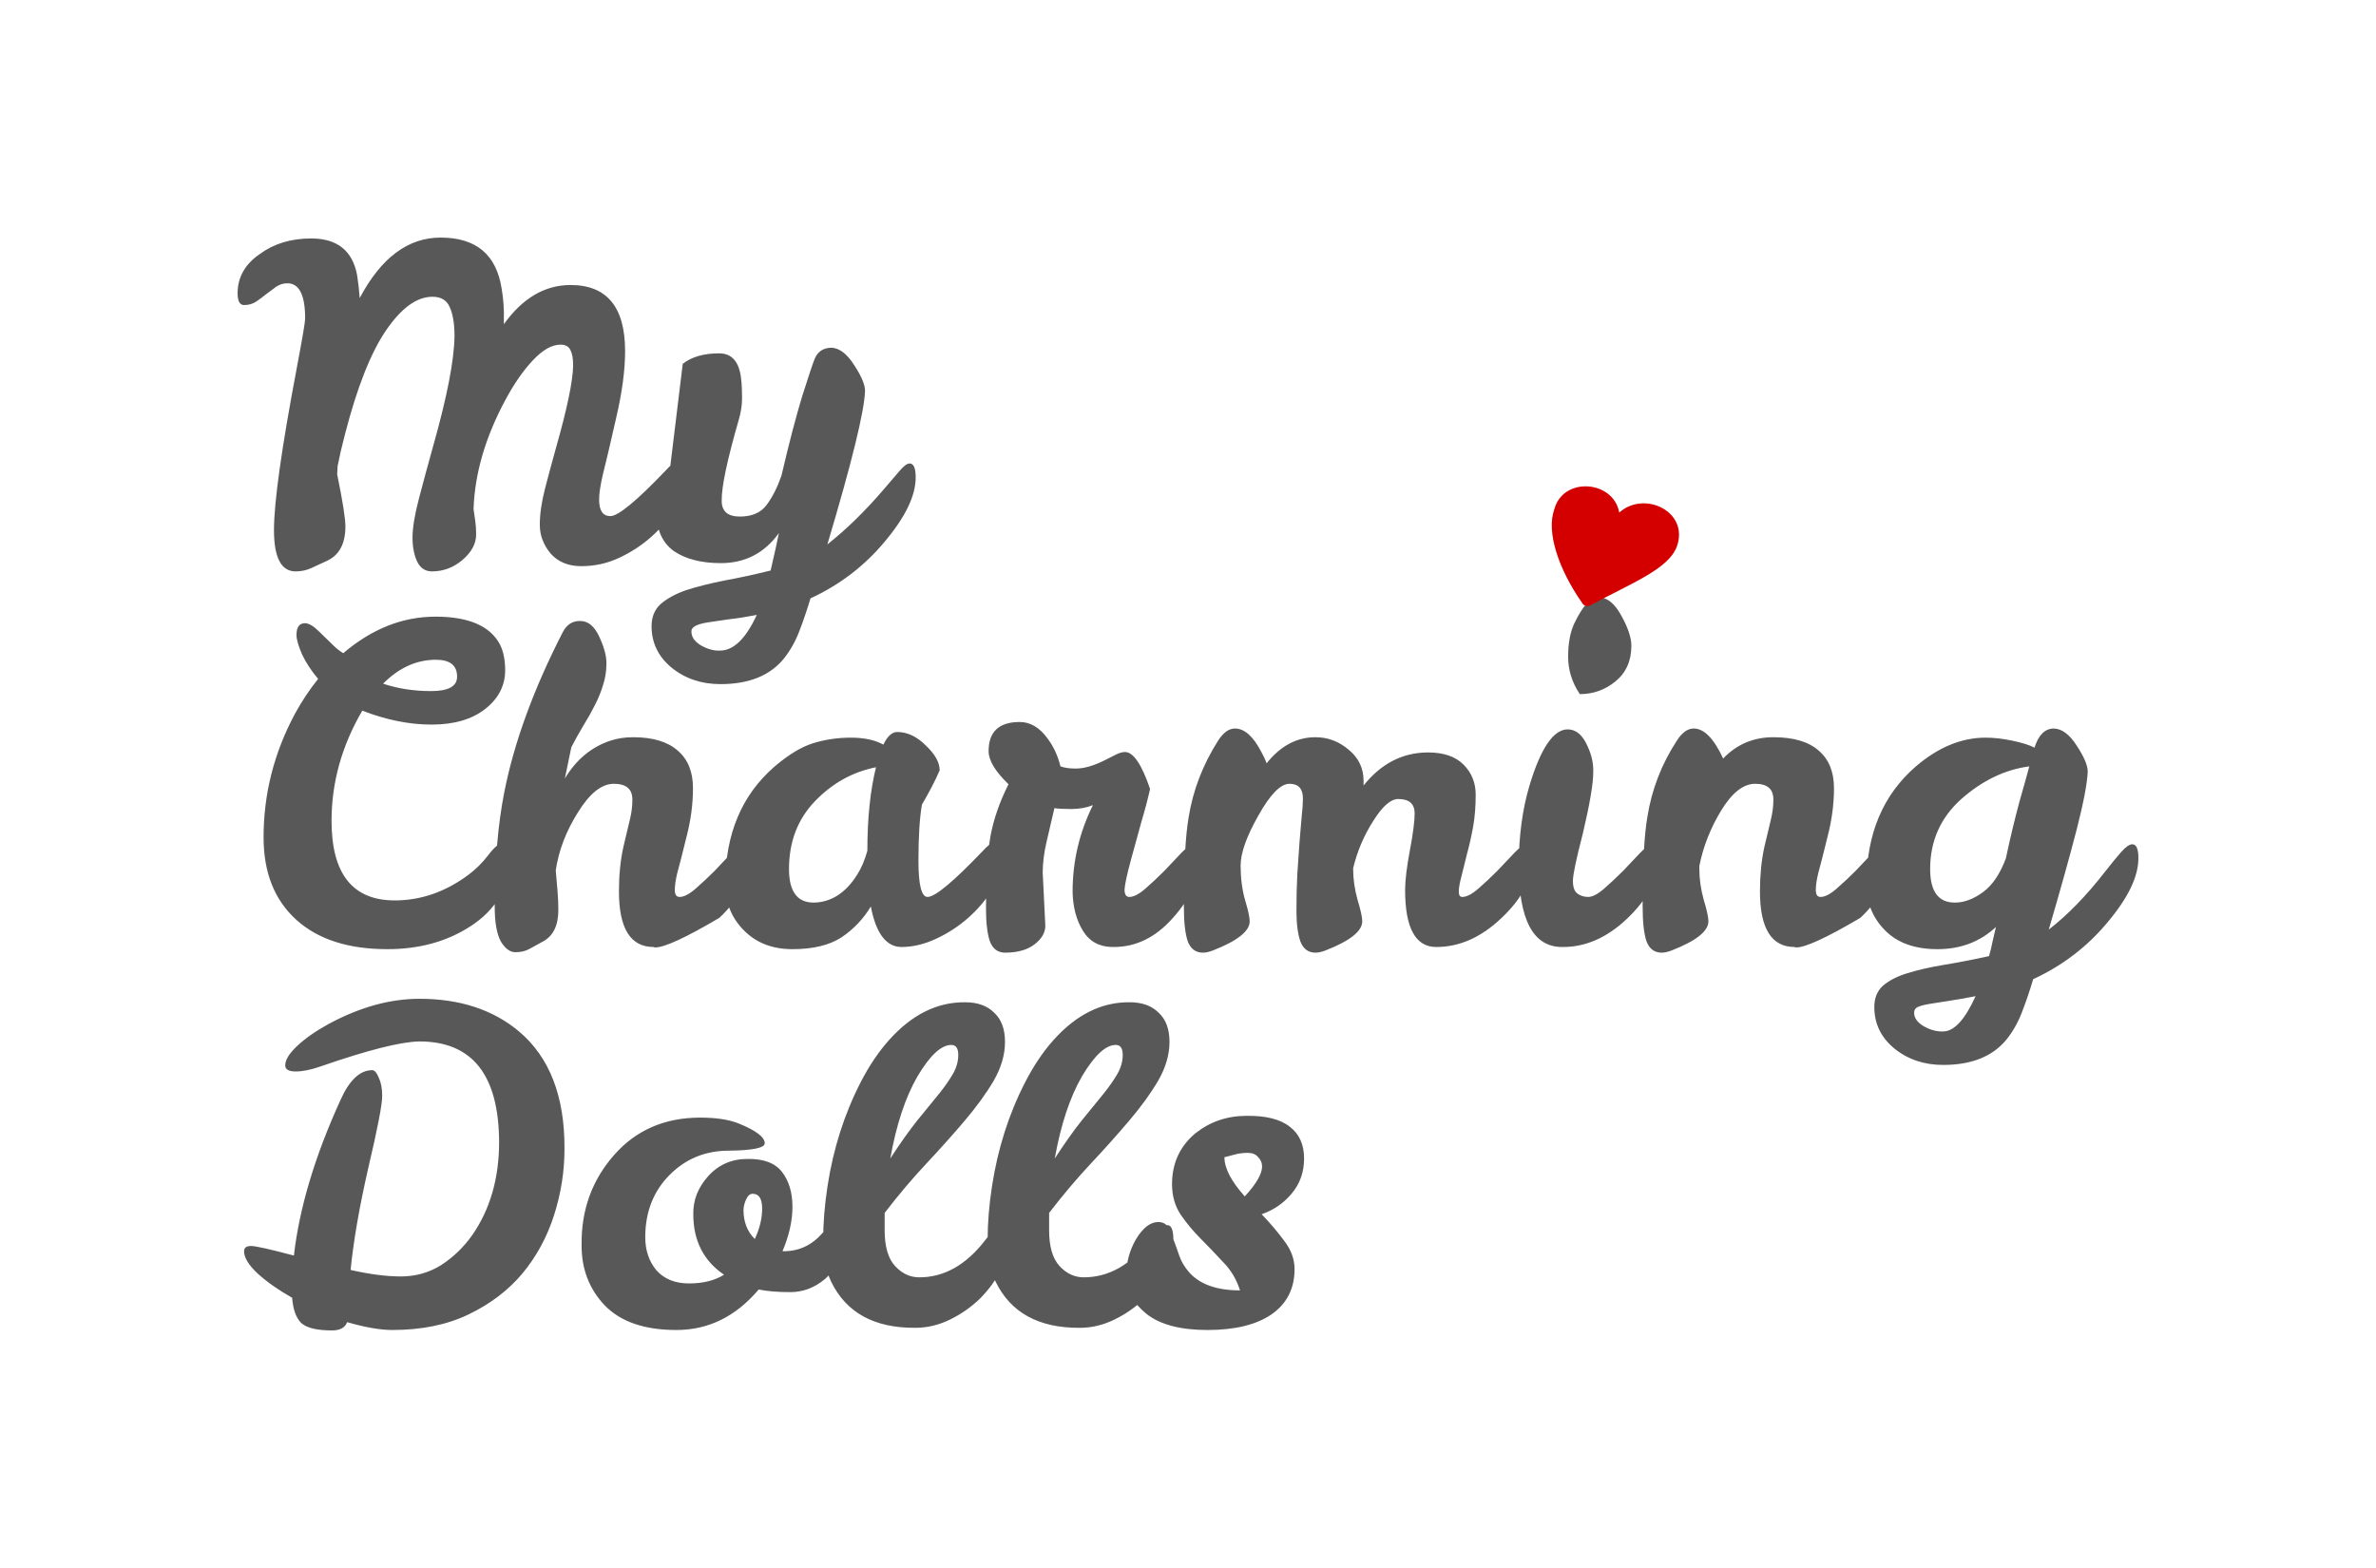 <svg width="100" height="66" viewBox="0 0 100 66" fill="none" xmlns="http://www.w3.org/2000/svg">
<g filter="url(#filter0_d_132_2)">
<path d="M28.477 15.453C28.683 15.453 28.787 15.734 28.787 16.296C28.787 16.601 28.659 16.973 28.404 17.413C28.149 17.84 27.815 18.237 27.402 18.604C27.001 18.958 26.552 19.251 26.053 19.483C25.555 19.715 25.027 19.831 24.468 19.831C23.922 19.831 23.49 19.654 23.174 19.3C22.871 18.933 22.719 18.53 22.719 18.091C22.719 17.639 22.792 17.132 22.938 16.57C23.083 16.009 23.241 15.422 23.411 14.812C23.873 13.187 24.11 12.045 24.122 11.386C24.122 11.105 24.086 10.891 24.013 10.745C23.94 10.586 23.8 10.507 23.594 10.507C23.229 10.507 22.84 10.726 22.427 11.166C22.014 11.606 21.626 12.168 21.261 12.851C20.423 14.415 19.98 15.941 19.931 17.431C19.955 17.602 19.98 17.773 20.004 17.944C20.028 18.115 20.04 18.298 20.04 18.494C20.04 18.885 19.846 19.245 19.457 19.575C19.081 19.892 18.655 20.051 18.182 20.051C17.902 20.051 17.696 19.917 17.562 19.648C17.428 19.367 17.362 19.025 17.362 18.622C17.362 18.219 17.453 17.669 17.635 16.973C17.817 16.277 18.018 15.538 18.236 14.757C18.819 12.693 19.117 11.154 19.129 10.14C19.129 9.627 19.062 9.224 18.929 8.931C18.807 8.638 18.564 8.491 18.2 8.491C17.544 8.491 16.894 8.962 16.25 9.902C15.606 10.842 15.029 12.302 14.519 14.28C14.385 14.793 14.282 15.239 14.209 15.618L14.191 15.966C14.422 17.089 14.537 17.822 14.537 18.164C14.537 18.872 14.288 19.349 13.79 19.593C13.559 19.703 13.335 19.807 13.116 19.904C12.909 20.002 12.685 20.051 12.442 20.051C11.834 20.051 11.531 19.471 11.531 18.311C11.531 17.138 11.853 14.854 12.496 11.459C12.727 10.238 12.843 9.554 12.843 9.407C12.843 8.418 12.594 7.924 12.095 7.924C11.925 7.924 11.768 7.972 11.622 8.07C11.488 8.168 11.348 8.272 11.203 8.382C11.069 8.491 10.929 8.595 10.784 8.693C10.638 8.791 10.468 8.84 10.273 8.84C10.091 8.84 10 8.675 10 8.345C10 7.673 10.31 7.124 10.929 6.696C11.525 6.256 12.247 6.037 13.098 6.037C14.191 6.037 14.835 6.55 15.029 7.575C15.078 7.881 15.114 8.204 15.139 8.546C16.038 6.849 17.173 6 18.546 6C20.04 6 20.897 6.721 21.115 8.162C21.188 8.577 21.219 9.023 21.206 9.499V9.646C21.996 8.546 22.932 7.997 24.013 7.997C25.543 7.997 26.309 8.925 26.309 10.781C26.309 11.587 26.181 12.534 25.926 13.621C25.683 14.696 25.501 15.471 25.379 15.947C25.27 16.412 25.215 16.772 25.215 17.028C25.215 17.492 25.373 17.724 25.689 17.724C26.017 17.724 26.788 17.089 28.003 15.819C28.222 15.575 28.38 15.453 28.477 15.453ZM32.781 18.439C32.173 19.282 31.359 19.703 30.339 19.703C29.513 19.703 28.851 19.532 28.353 19.19C27.867 18.836 27.624 18.28 27.624 17.523C27.624 17.205 27.666 16.912 27.751 16.644C27.849 16.375 28 16.045 28.207 15.654L28.735 11.313C29.112 11.02 29.622 10.873 30.266 10.873C30.813 10.873 31.122 11.239 31.195 11.972C31.22 12.192 31.232 12.454 31.232 12.76C31.232 13.053 31.183 13.364 31.086 13.694C30.6 15.38 30.363 16.509 30.375 17.083C30.375 17.523 30.63 17.743 31.141 17.743C31.651 17.743 32.027 17.578 32.27 17.248C32.513 16.918 32.72 16.509 32.89 16.021C33.206 14.665 33.497 13.548 33.765 12.668C34.044 11.789 34.22 11.264 34.293 11.093C34.414 10.8 34.645 10.647 34.986 10.635C35.326 10.647 35.648 10.891 35.951 11.368C36.255 11.832 36.407 12.192 36.407 12.448C36.382 13.303 35.854 15.459 34.822 18.915C35.611 18.292 36.395 17.529 37.172 16.625C37.439 16.308 37.664 16.045 37.846 15.838C38.029 15.618 38.174 15.508 38.284 15.508C38.454 15.508 38.539 15.703 38.539 16.094C38.539 16.863 38.108 17.761 37.245 18.787C36.395 19.813 35.35 20.613 34.111 21.187C33.965 21.675 33.807 22.139 33.637 22.579C33.467 23.019 33.248 23.403 32.981 23.733C32.398 24.442 31.511 24.796 30.321 24.796C29.519 24.796 28.832 24.564 28.262 24.1C27.703 23.636 27.423 23.055 27.423 22.359C27.423 21.968 27.551 21.657 27.806 21.425C28.073 21.193 28.432 20.997 28.881 20.839C29.343 20.692 29.877 20.558 30.485 20.436C31.092 20.326 31.742 20.185 32.434 20.014C32.605 19.282 32.72 18.756 32.781 18.439ZM30.302 23.385C30.873 23.385 31.39 22.884 31.851 21.883C31.414 21.968 31.025 22.029 30.685 22.066C30.345 22.115 30.053 22.158 29.811 22.194C29.325 22.268 29.088 22.396 29.1 22.579C29.1 22.811 29.233 23.006 29.501 23.165C29.78 23.324 30.047 23.397 30.302 23.385ZM19.694 32.838C20.01 32.606 20.295 32.325 20.55 31.995C20.806 31.653 21.018 31.482 21.188 31.482C21.37 31.482 21.462 31.751 21.462 32.288C21.462 32.813 21.31 33.314 21.006 33.791C20.715 34.255 20.326 34.645 19.84 34.963C18.844 35.623 17.665 35.952 16.305 35.952C14.653 35.952 13.371 35.537 12.46 34.706C11.549 33.876 11.093 32.722 11.093 31.244C11.093 29.424 11.531 27.696 12.405 26.06C12.697 25.522 13.025 25.028 13.389 24.576C13.11 24.246 12.885 23.904 12.715 23.55C12.557 23.184 12.478 22.909 12.478 22.726C12.478 22.396 12.6 22.231 12.843 22.231C13.013 22.243 13.207 22.359 13.426 22.579L13.991 23.129C14.136 23.275 14.288 23.397 14.446 23.495C15.649 22.469 16.943 21.956 18.327 21.956C19.724 21.956 20.63 22.347 21.043 23.129C21.188 23.422 21.261 23.782 21.261 24.209C21.261 24.857 20.982 25.4 20.423 25.84C19.864 26.28 19.111 26.499 18.163 26.499C17.228 26.499 16.256 26.304 15.248 25.913C14.385 27.391 13.954 28.936 13.954 30.548C13.954 32.783 14.841 33.9 16.615 33.9C17.708 33.9 18.734 33.546 19.694 32.838ZM16.123 24.777C16.742 24.985 17.416 25.089 18.145 25.089C18.874 25.089 19.238 24.887 19.238 24.484C19.238 24.008 18.941 23.77 18.346 23.77C17.532 23.77 16.791 24.106 16.123 24.777ZM26.615 29.65C26.615 29.211 26.354 28.991 25.832 28.991C25.322 28.991 24.817 29.394 24.319 30.2C23.821 30.994 23.512 31.806 23.39 32.636C23.414 32.917 23.439 33.198 23.463 33.479C23.487 33.76 23.499 34.035 23.499 34.303C23.499 34.951 23.287 35.39 22.862 35.623C22.667 35.732 22.479 35.836 22.297 35.934C22.127 36.032 21.926 36.08 21.695 36.08C21.465 36.08 21.258 35.928 21.076 35.623C20.906 35.305 20.821 34.816 20.821 34.157C20.821 32.313 20.954 30.713 21.222 29.357C21.635 27.257 22.455 25.009 23.682 22.616C23.852 22.286 24.101 22.127 24.429 22.139C24.757 22.139 25.024 22.365 25.23 22.817C25.437 23.269 25.534 23.648 25.522 23.953C25.522 24.258 25.473 24.558 25.376 24.851C25.291 25.131 25.176 25.413 25.03 25.693C24.896 25.962 24.738 26.243 24.556 26.536C24.386 26.817 24.216 27.122 24.046 27.452L23.773 28.771C24.247 27.977 24.884 27.446 25.686 27.177C25.978 27.08 26.299 27.031 26.652 27.031C27.478 27.031 28.103 27.22 28.529 27.599C28.954 27.965 29.166 28.49 29.166 29.174C29.166 29.846 29.075 30.53 28.893 31.226C28.723 31.922 28.595 32.423 28.51 32.728C28.438 33.021 28.401 33.265 28.401 33.461C28.401 33.656 28.468 33.754 28.602 33.754C28.784 33.754 29.009 33.638 29.276 33.406C29.543 33.174 29.81 32.923 30.078 32.655C30.345 32.374 30.588 32.117 30.806 31.885C31.037 31.653 31.195 31.537 31.28 31.537C31.45 31.537 31.535 31.745 31.535 32.16C31.535 33.015 31.116 33.839 30.278 34.633C28.869 35.464 27.97 35.879 27.581 35.879C27.545 35.879 27.52 35.873 27.508 35.861C26.536 35.861 26.05 35.079 26.05 33.516C26.05 32.844 26.111 32.227 26.233 31.666C26.366 31.104 26.463 30.695 26.524 30.438C26.585 30.182 26.615 29.919 26.615 29.65ZM41.808 31.482C42.026 31.482 42.136 31.763 42.136 32.325C42.136 32.63 42.008 33.003 41.753 33.443C41.498 33.87 41.164 34.267 40.751 34.633C40.35 34.987 39.9 35.281 39.402 35.513C38.904 35.745 38.418 35.861 37.944 35.861C37.301 35.861 36.869 35.293 36.651 34.157C36.335 34.682 35.922 35.116 35.412 35.458C34.901 35.787 34.215 35.952 33.353 35.952C32.502 35.952 31.816 35.684 31.294 35.146C30.771 34.609 30.516 33.955 30.528 33.186C30.528 31.11 31.215 29.473 32.587 28.276C33.17 27.776 33.711 27.446 34.209 27.287C34.719 27.128 35.254 27.049 35.812 27.049C36.371 27.049 36.827 27.147 37.179 27.342C37.349 26.988 37.544 26.811 37.762 26.811C38.187 26.811 38.588 27 38.965 27.379C39.354 27.745 39.548 28.093 39.548 28.423C39.378 28.826 39.129 29.308 38.801 29.87C38.704 30.432 38.655 31.22 38.655 32.233C38.655 33.247 38.783 33.754 39.038 33.754C39.354 33.754 40.119 33.119 41.334 31.849C41.553 31.604 41.71 31.482 41.808 31.482ZM33.207 32.581C33.207 33.522 33.553 33.992 34.245 33.992C34.986 33.98 35.6 33.583 36.086 32.801C36.256 32.533 36.396 32.203 36.505 31.812C36.505 30.444 36.627 29.272 36.869 28.295C35.885 28.49 35.029 28.966 34.3 29.724C33.571 30.481 33.207 31.433 33.207 32.581ZM43.885 32.728L43.995 34.963C43.995 35.256 43.843 35.519 43.539 35.751C43.236 35.983 42.822 36.099 42.3 36.099C41.996 36.099 41.784 35.94 41.662 35.623C41.553 35.305 41.498 34.841 41.498 34.23C41.498 32.948 41.559 31.946 41.681 31.226C41.814 30.493 42.069 29.754 42.446 29.009C41.887 28.472 41.608 28.008 41.608 27.617C41.608 26.799 42.045 26.39 42.92 26.39C43.369 26.39 43.764 26.628 44.104 27.104C44.347 27.434 44.523 27.818 44.633 28.258C44.803 28.319 45.015 28.35 45.27 28.35C45.623 28.35 46.03 28.234 46.491 28.002L46.965 27.763C47.111 27.69 47.238 27.654 47.348 27.654C47.7 27.654 48.052 28.172 48.404 29.211C48.295 29.687 48.174 30.145 48.04 30.585C47.919 31.024 47.773 31.556 47.603 32.178C47.433 32.801 47.342 33.223 47.329 33.443C47.329 33.65 47.396 33.754 47.53 33.754C47.712 33.754 47.937 33.638 48.204 33.406C48.471 33.174 48.739 32.923 49.006 32.655C49.273 32.374 49.516 32.117 49.735 31.885C49.965 31.653 50.123 31.537 50.209 31.537C50.379 31.537 50.464 31.745 50.464 32.16C50.464 33.003 50.093 33.833 49.352 34.651C48.623 35.47 47.785 35.873 46.837 35.861C46.279 35.861 45.859 35.635 45.58 35.183C45.301 34.731 45.155 34.181 45.143 33.534C45.143 32.252 45.428 31.037 45.999 29.889C45.732 29.998 45.428 30.053 45.088 30.053C44.76 30.053 44.523 30.041 44.377 30.017C44.268 30.481 44.159 30.951 44.049 31.427C43.94 31.891 43.885 32.325 43.885 32.728ZM59.539 30.237C59.539 29.834 59.308 29.632 58.846 29.632C58.53 29.632 58.178 29.943 57.789 30.566C57.401 31.177 57.121 31.836 56.951 32.545V32.581C56.951 32.997 57.012 33.424 57.133 33.864C57.267 34.303 57.334 34.609 57.334 34.78C57.334 35.195 56.818 35.604 55.785 36.007C55.627 36.068 55.487 36.099 55.366 36.099C55.062 36.099 54.85 35.94 54.728 35.623C54.619 35.305 54.564 34.877 54.564 34.34C54.564 33.791 54.576 33.278 54.6 32.801C54.637 32.313 54.667 31.867 54.692 31.464C54.728 31.049 54.758 30.689 54.783 30.383C54.819 30.066 54.837 29.809 54.837 29.614C54.837 29.198 54.649 28.991 54.273 28.991C53.896 28.991 53.459 29.437 52.961 30.328C52.462 31.207 52.214 31.91 52.214 32.435C52.214 32.948 52.274 33.424 52.396 33.864C52.529 34.303 52.596 34.609 52.596 34.78C52.596 35.195 52.08 35.604 51.047 36.007C50.889 36.068 50.75 36.099 50.628 36.099C50.324 36.099 50.112 35.94 49.99 35.623C49.881 35.305 49.826 34.816 49.826 34.157C49.826 32.423 49.893 31.171 50.027 30.401C50.209 29.266 50.622 28.191 51.266 27.177C51.485 26.835 51.721 26.664 51.977 26.664C52.377 26.664 52.748 26.994 53.088 27.654C53.185 27.825 53.258 27.983 53.307 28.13C53.89 27.397 54.576 27.031 55.366 27.031C55.888 27.031 56.356 27.208 56.769 27.562C57.182 27.904 57.389 28.337 57.389 28.863V29.064C58.13 28.136 59.035 27.672 60.104 27.672C60.76 27.672 61.258 27.843 61.598 28.185C61.938 28.527 62.108 28.948 62.108 29.449C62.108 29.95 62.072 30.401 61.999 30.805C61.926 31.207 61.841 31.586 61.743 31.94C61.658 32.294 61.58 32.612 61.507 32.893C61.434 33.162 61.397 33.375 61.397 33.534C61.397 33.681 61.446 33.754 61.543 33.754C61.725 33.754 61.95 33.638 62.217 33.406C62.485 33.174 62.752 32.923 63.019 32.655C63.286 32.374 63.529 32.117 63.748 31.885C63.979 31.653 64.137 31.537 64.222 31.537C64.392 31.537 64.477 31.745 64.477 32.16C64.477 33.015 64.046 33.846 63.183 34.651C62.333 35.458 61.422 35.861 60.45 35.861C59.575 35.861 59.138 35.061 59.138 33.461C59.138 33.058 59.205 32.502 59.338 31.794C59.472 31.085 59.539 30.566 59.539 30.237ZM65.744 35.861C64.529 35.861 63.922 34.719 63.922 32.435C63.922 31.189 64.074 30.059 64.378 29.046C64.851 27.483 65.386 26.701 65.981 26.701C66.333 26.701 66.613 26.939 66.819 27.415C66.989 27.782 67.068 28.142 67.056 28.496C67.056 28.985 66.91 29.846 66.619 31.079C66.34 32.154 66.2 32.82 66.2 33.076C66.2 33.333 66.26 33.51 66.382 33.607C66.516 33.705 66.668 33.754 66.838 33.754C67.02 33.754 67.245 33.638 67.512 33.406C67.779 33.174 68.046 32.923 68.314 32.655C68.581 32.374 68.824 32.117 69.043 31.885C69.273 31.653 69.431 31.537 69.516 31.537C69.686 31.537 69.771 31.745 69.771 32.16C69.771 33.015 69.34 33.852 68.478 34.67C67.627 35.476 66.716 35.873 65.744 35.861ZM66.491 25.217C66.163 24.729 65.999 24.203 65.999 23.642C65.999 23.08 66.084 22.616 66.254 22.249C66.437 21.871 66.607 21.596 66.765 21.425C66.923 21.242 67.105 21.15 67.311 21.15C67.651 21.15 67.961 21.407 68.241 21.92C68.52 22.42 68.66 22.842 68.66 23.184C68.66 23.819 68.435 24.319 67.986 24.686C67.548 25.04 67.05 25.217 66.491 25.217ZM71.284 26.664C71.721 26.664 72.134 27.086 72.523 27.928C73.094 27.33 73.799 27.031 74.637 27.031C75.487 27.031 76.125 27.22 76.55 27.599C76.975 27.965 77.188 28.49 77.188 29.174C77.188 29.846 77.097 30.53 76.915 31.226C76.745 31.922 76.617 32.423 76.532 32.728C76.459 33.021 76.423 33.265 76.423 33.461C76.423 33.656 76.489 33.754 76.623 33.754C76.805 33.754 77.03 33.638 77.297 33.406C77.564 33.174 77.832 32.923 78.099 32.655C78.366 32.374 78.609 32.117 78.828 31.885C79.059 31.653 79.217 31.537 79.302 31.537C79.472 31.537 79.557 31.745 79.557 32.16C79.557 33.015 79.138 33.839 78.299 34.633C76.89 35.464 75.991 35.879 75.603 35.879C75.566 35.879 75.542 35.873 75.53 35.861C74.558 35.861 74.072 35.079 74.072 33.516C74.072 32.844 74.133 32.227 74.254 31.666C74.388 31.104 74.485 30.695 74.546 30.438C74.606 30.182 74.637 29.919 74.637 29.65C74.637 29.211 74.382 28.991 73.871 28.991C73.374 28.991 72.894 29.369 72.432 30.127C71.983 30.872 71.679 31.647 71.521 32.453V32.581C71.521 32.997 71.582 33.424 71.703 33.864C71.837 34.303 71.903 34.609 71.903 34.78C71.903 35.195 71.387 35.604 70.355 36.007C70.197 36.068 70.057 36.099 69.936 36.099C69.632 36.099 69.419 35.94 69.298 35.623C69.189 35.305 69.134 34.81 69.134 34.139C69.134 32.404 69.201 31.152 69.334 30.383C69.516 29.235 69.93 28.166 70.573 27.177C70.792 26.835 71.029 26.664 71.284 26.664ZM85.627 27.47C85.797 26.933 86.07 26.664 86.447 26.664C86.787 26.677 87.109 26.921 87.412 27.397C87.716 27.861 87.868 28.221 87.868 28.478C87.844 28.979 87.692 29.779 87.412 30.878C87.133 31.965 86.738 33.381 86.228 35.128C87.03 34.505 87.819 33.693 88.597 32.691C88.864 32.349 89.089 32.075 89.271 31.867C89.465 31.647 89.623 31.537 89.745 31.537C89.915 31.537 90 31.733 90 32.123C90 32.893 89.569 33.791 88.706 34.816C87.856 35.842 86.811 36.642 85.572 37.216C85.426 37.705 85.268 38.169 85.098 38.608C84.928 39.048 84.71 39.433 84.442 39.763C83.859 40.471 82.972 40.825 81.782 40.825C80.98 40.825 80.294 40.593 79.723 40.129C79.164 39.665 78.885 39.085 78.885 38.389C78.885 38.01 79.006 37.711 79.249 37.491C79.504 37.271 79.85 37.094 80.288 36.96C80.725 36.825 81.235 36.709 81.818 36.612C82.413 36.514 83.045 36.392 83.713 36.245C83.774 36.038 83.823 35.836 83.859 35.641C83.908 35.433 83.956 35.225 84.005 35.018C83.337 35.641 82.517 35.952 81.545 35.952C80.585 35.952 79.844 35.684 79.322 35.146C78.799 34.609 78.544 33.955 78.557 33.186C78.557 31.11 79.243 29.473 80.616 28.276C81.563 27.458 82.547 27.049 83.568 27.049C83.92 27.049 84.296 27.092 84.697 27.177C85.11 27.263 85.42 27.36 85.627 27.47ZM81.235 32.581C81.235 33.522 81.582 33.992 82.274 33.992C82.663 33.992 83.057 33.846 83.458 33.552C83.859 33.259 84.181 32.783 84.424 32.123C84.606 31.268 84.795 30.481 84.989 29.76C85.195 29.04 85.335 28.539 85.408 28.258C84.388 28.392 83.434 28.85 82.547 29.632C81.673 30.414 81.235 31.397 81.235 32.581ZM83.148 37.931C82.711 38.016 82.329 38.083 82.001 38.132C81.673 38.181 81.399 38.224 81.181 38.261C80.974 38.297 80.816 38.34 80.707 38.389C80.609 38.438 80.561 38.517 80.561 38.627C80.561 38.847 80.695 39.036 80.962 39.195C81.241 39.353 81.515 39.427 81.782 39.415C82.243 39.415 82.699 38.92 83.148 37.931ZM10.273 48.666C10.273 48.519 10.37 48.446 10.565 48.446C10.759 48.446 11.361 48.58 12.369 48.849C12.6 46.846 13.25 44.672 14.319 42.327C14.695 41.472 15.145 41.045 15.667 41.045C15.764 41.045 15.855 41.149 15.94 41.356C16.038 41.564 16.086 41.821 16.086 42.126C16.086 42.492 15.892 43.5 15.503 45.148C15.126 46.797 14.877 48.232 14.756 49.454C15.558 49.637 16.262 49.728 16.87 49.728C17.489 49.728 18.054 49.57 18.564 49.252C19.075 48.922 19.512 48.501 19.876 47.988C20.63 46.901 21.006 45.594 21.006 44.068C20.994 41.246 19.876 39.836 17.653 39.836C16.864 39.848 15.467 40.202 13.462 40.898C13.073 41.033 12.733 41.1 12.442 41.1C12.15 41.1 12.004 41.014 12.004 40.843C12.004 40.611 12.175 40.337 12.515 40.019C12.855 39.702 13.292 39.396 13.827 39.103C15.139 38.395 16.414 38.041 17.653 38.041C19.354 38.041 20.751 38.499 21.844 39.415C23.132 40.502 23.77 42.15 23.758 44.361C23.758 45.301 23.612 46.229 23.32 47.145C23.029 48.061 22.585 48.88 21.99 49.6C21.395 50.309 20.642 50.883 19.73 51.322C18.819 51.762 17.744 51.982 16.505 51.982C16.007 51.982 15.376 51.872 14.61 51.652C14.525 51.884 14.312 52 13.972 52C13.341 52 12.909 51.896 12.679 51.689C12.46 51.469 12.332 51.115 12.296 50.626C11.713 50.296 11.227 49.954 10.838 49.6C10.462 49.246 10.273 48.935 10.273 48.666ZM31.931 50.278C30.971 51.414 29.817 51.982 28.468 51.982C27.132 51.982 26.13 51.64 25.462 50.956C24.794 50.26 24.466 49.399 24.478 48.373C24.466 46.919 24.921 45.668 25.845 44.617C26.768 43.567 27.977 43.042 29.471 43.042C30.151 43.042 30.698 43.127 31.111 43.298C31.827 43.591 32.186 43.866 32.186 44.123C32.186 44.318 31.682 44.422 30.673 44.434C29.677 44.434 28.839 44.782 28.159 45.478C27.491 46.162 27.157 47.029 27.157 48.08C27.157 48.629 27.314 49.093 27.63 49.472C27.958 49.838 28.414 50.022 28.997 50.022C29.592 50.022 30.084 49.899 30.473 49.655C29.61 49.069 29.179 48.22 29.179 47.109C29.167 46.523 29.374 45.991 29.799 45.515C30.236 45.026 30.789 44.782 31.457 44.782C32.137 44.77 32.623 44.953 32.915 45.332C33.206 45.71 33.352 46.199 33.352 46.797C33.352 47.383 33.212 48.006 32.933 48.666H33.042C33.577 48.654 34.038 48.464 34.427 48.098C34.573 47.951 34.694 47.823 34.792 47.713C34.901 47.603 35.01 47.548 35.12 47.548C35.29 47.548 35.375 47.75 35.375 48.153C35.375 48.898 35.156 49.46 34.719 49.838C34.281 50.205 33.795 50.388 33.261 50.388C32.739 50.388 32.295 50.351 31.931 50.278ZM31.767 48.153C31.973 47.713 32.077 47.286 32.077 46.871C32.077 46.455 31.943 46.248 31.676 46.248C31.566 46.248 31.475 46.327 31.402 46.486C31.329 46.645 31.293 46.797 31.293 46.944C31.293 47.432 31.451 47.835 31.767 48.153ZM38.526 51.89C36.789 51.902 35.605 51.249 34.973 49.93C34.755 49.466 34.645 48.886 34.645 48.19C34.645 47.481 34.706 46.73 34.827 45.936C35.07 44.349 35.538 42.883 36.23 41.54C36.583 40.856 36.978 40.27 37.415 39.781C38.375 38.706 39.444 38.175 40.622 38.187C41.144 38.187 41.551 38.334 41.843 38.627C42.147 38.908 42.298 39.317 42.298 39.854C42.298 40.392 42.141 40.935 41.825 41.485C41.509 42.022 41.102 42.584 40.604 43.17C40.118 43.744 39.577 44.349 38.982 44.984C38.387 45.619 37.804 46.309 37.233 47.054V47.786C37.233 48.47 37.379 48.971 37.67 49.289C37.962 49.606 38.302 49.765 38.691 49.765C39.735 49.765 40.658 49.246 41.46 48.208C41.788 47.781 42.037 47.567 42.207 47.567C42.377 47.567 42.462 47.774 42.462 48.19C42.462 48.605 42.347 49.032 42.116 49.472C41.898 49.899 41.606 50.296 41.242 50.663C40.877 51.017 40.458 51.31 39.984 51.542C39.511 51.774 39.025 51.89 38.526 51.89ZM39.511 42.053C39.766 41.735 39.966 41.448 40.112 41.192C40.258 40.935 40.331 40.672 40.331 40.404C40.331 40.123 40.233 39.983 40.039 39.983C39.614 39.983 39.14 40.422 38.618 41.301C38.107 42.181 37.725 43.335 37.47 44.764C37.883 44.129 38.259 43.597 38.599 43.17C38.952 42.743 39.255 42.37 39.511 42.053ZM45.449 51.89C43.712 51.902 42.527 51.249 41.895 49.93C41.677 49.466 41.567 48.886 41.567 48.19C41.567 47.481 41.628 46.73 41.75 45.936C41.993 44.349 42.46 42.883 43.153 41.54C43.505 40.856 43.9 40.27 44.337 39.781C45.297 38.706 46.366 38.175 47.544 38.187C48.067 38.187 48.474 38.334 48.765 38.627C49.069 38.908 49.221 39.317 49.221 39.854C49.221 40.392 49.063 40.935 48.747 41.485C48.431 42.022 48.024 42.584 47.526 43.17C47.04 43.744 46.499 44.349 45.904 44.984C45.309 45.619 44.726 46.309 44.155 47.054V47.786C44.155 48.47 44.301 48.971 44.592 49.289C44.884 49.606 45.224 49.765 45.613 49.765C46.657 49.765 47.581 49.246 48.382 48.208C48.71 47.781 48.959 47.567 49.13 47.567C49.3 47.567 49.385 47.774 49.385 48.19C49.385 48.605 49.269 49.032 49.038 49.472C48.82 49.899 48.528 50.296 48.164 50.663C47.799 51.017 47.38 51.31 46.906 51.542C46.433 51.774 45.947 51.89 45.449 51.89ZM46.433 42.053C46.688 41.735 46.888 41.448 47.034 41.192C47.18 40.935 47.253 40.672 47.253 40.404C47.253 40.123 47.156 39.983 46.961 39.983C46.536 39.983 46.062 40.422 45.54 41.301C45.03 42.181 44.647 43.335 44.392 44.764C44.805 44.129 45.181 43.597 45.522 43.17C45.874 42.743 46.178 42.37 46.433 42.053ZM52.462 42.968C53.276 42.956 53.883 43.109 54.284 43.426C54.685 43.732 54.886 44.178 54.886 44.764C54.886 45.338 54.709 45.832 54.357 46.248C54.017 46.651 53.598 46.938 53.1 47.109C53.452 47.475 53.768 47.848 54.047 48.226C54.339 48.605 54.485 49.002 54.485 49.417C54.485 50.235 54.163 50.87 53.519 51.322C52.875 51.762 51.976 51.982 50.822 51.982C49.68 51.982 48.824 51.756 48.253 51.304C47.682 50.84 47.396 50.321 47.396 49.747C47.396 49.16 47.536 48.629 47.816 48.153C48.107 47.677 48.417 47.438 48.745 47.438C48.939 47.438 49.079 47.512 49.164 47.658C49.249 47.793 49.407 48.196 49.638 48.867C49.723 49.112 49.862 49.344 50.057 49.563C50.506 50.064 51.217 50.315 52.189 50.315C52.043 49.851 51.806 49.454 51.478 49.124C51.162 48.782 50.846 48.452 50.531 48.135C50.215 47.817 49.935 47.481 49.692 47.127C49.449 46.761 49.328 46.333 49.328 45.845C49.328 44.965 49.656 44.251 50.312 43.701C50.931 43.213 51.648 42.968 52.462 42.968ZM52.389 46.358C52.875 45.832 53.118 45.411 53.118 45.094C53.118 44.947 53.063 44.819 52.954 44.709C52.857 44.587 52.711 44.526 52.517 44.526C52.322 44.526 52.134 44.55 51.952 44.599C51.782 44.648 51.642 44.684 51.533 44.709C51.533 45.173 51.818 45.722 52.389 46.358Z" fill="#585858"/>
</g>
<path d="M68.149 21.575C67.91 20.215 65.785 20.043 65.415 21.443C65.07 22.399 65.6 23.968 66.585 25.374C66.616 25.437 66.67 25.481 66.733 25.5C66.796 25.519 66.868 25.514 66.934 25.48C68.65 24.548 70.23 23.957 70.575 23C71.102 21.543 69.217 20.623 68.149 21.575Z" fill="#D40000"/>
<defs>
<filter id="filter0_d_132_2" x="0" y="0" width="100" height="66" filterUnits="userSpaceOnUse" color-interpolation-filters="sRGB">
<feFlood flood-opacity="0" result="BackgroundImageFix"/>
<feColorMatrix in="SourceAlpha" type="matrix" values="0 0 0 0 0 0 0 0 0 0 0 0 0 0 0 0 0 0 127 0" result="hardAlpha"/>
<feOffset dy="4"/>
<feGaussianBlur stdDeviation="5"/>
<feComposite in2="hardAlpha" operator="out"/>
<feColorMatrix type="matrix" values="0 0 0 0 0.345 0 0 0 0 0.345 0 0 0 0 0.345 0 0 0 0.1 0"/>
<feBlend mode="normal" in2="BackgroundImageFix" result="effect1_dropShadow_132_2"/>
<feBlend mode="normal" in="SourceGraphic" in2="effect1_dropShadow_132_2" result="shape"/>
</filter>
</defs>
</svg>
